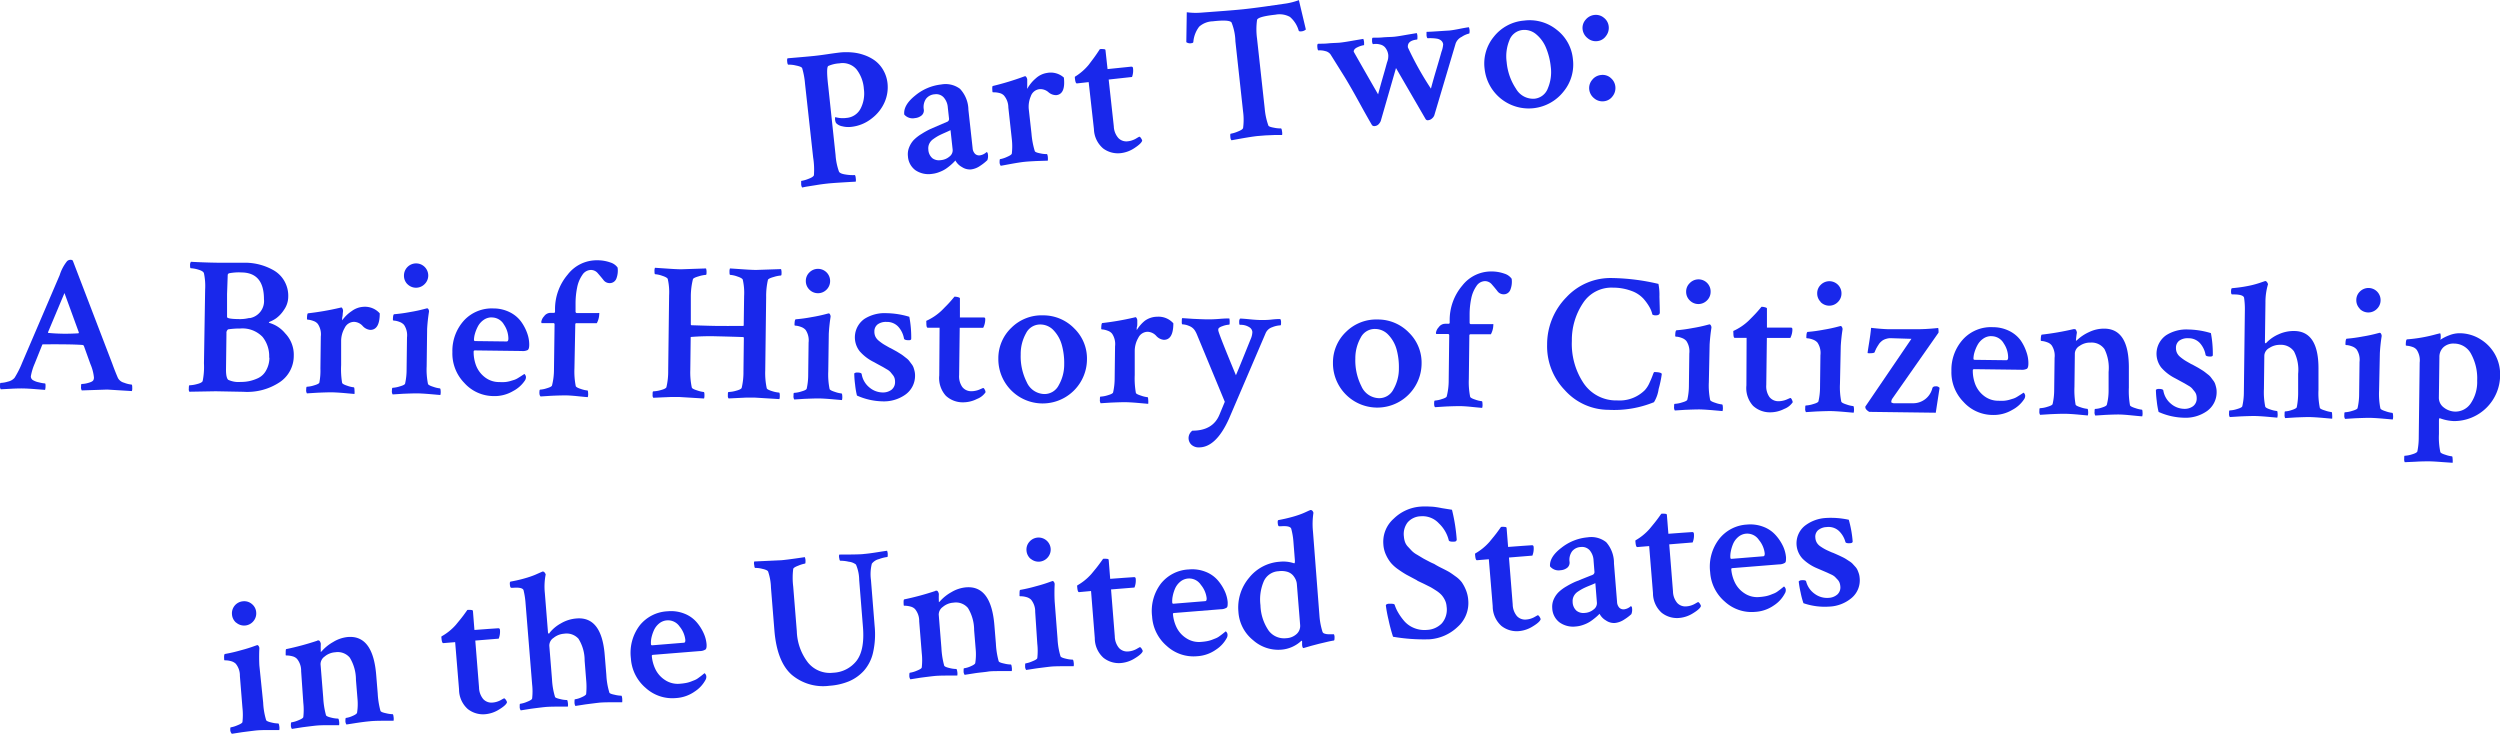 <svg id="Layer_1" data-name="Layer 1" xmlns="http://www.w3.org/2000/svg" viewBox="0 0 379.98 111.54"><defs><style>.cls-1{fill:#1928eb;}</style></defs><title>part</title><path class="cls-1" d="M123.74,8.5q.86-.09,2-.26t2-.27a9.72,9.72,0,0,1,1.78,0,7.16,7.16,0,0,1,1.81.39,6.28,6.28,0,0,1,1.65.85,4.7,4.7,0,0,1,1.26,1.43,5.07,5.07,0,0,1,.66,2.05,5.65,5.65,0,0,1-.43,2.8A6.25,6.25,0,0,1,132.5,18a6,6,0,0,1-3.19,1.29,3.7,3.7,0,0,1-1.27-.09,1.78,1.78,0,0,1-.92-.45.63.63,0,0,1-.14-.28,1.35,1.35,0,0,1-.06-.44c0-.14,0-.21.07-.22a4.16,4.16,0,0,0,1.69.11,2.63,2.63,0,0,0,2.12-1.41,5,5,0,0,0,.5-3,5.45,5.45,0,0,0-1.14-3,2.8,2.8,0,0,0-2.58-.88,4.85,4.85,0,0,0-1.69.4q-.34.22,0,3.11L127,23.57a9.29,9.29,0,0,0,.51,2.49q.13.34,1.05.47a6.29,6.29,0,0,0,1.34.08c.08,0,.14.16.17.49a1.68,1.68,0,0,1,0,.51q-3.27.18-4.22.28t-1.78.24l-1.57.25-.58.12a1,1,0,0,1-.15-.52c0-.31,0-.48,0-.48a5.06,5.06,0,0,0,1.12-.32q.73-.27.82-.55a11.76,11.76,0,0,0-.12-2.71l-1.23-11.17a11.69,11.69,0,0,0-.44-2.4q-.12-.23-.93-.39a4.32,4.32,0,0,0-1.17-.13q-.12,0-.17-.43t.06-.54Q122.91,8.59,123.74,8.5Z"/><path class="cls-1" d="M143.06,12.84a3.65,3.65,0,0,1,2.85.66,4.76,4.76,0,0,1,1.28,3.19l.64,5.82a1.36,1.36,0,0,0,.37.87.89.89,0,0,0,.74.23,1.85,1.85,0,0,0,1-.49c.12,0,.19.13.21.31a1.76,1.76,0,0,1-.08.91,7.29,7.29,0,0,1-1.1.87,3.1,3.1,0,0,1-1.37.54,2.17,2.17,0,0,1-1.39-.36,2.44,2.44,0,0,1-1-1l-.2.22c-.12.12-.28.28-.49.46a8.65,8.65,0,0,1-.72.56,4.71,4.71,0,0,1-1,.51,4.3,4.3,0,0,1-1.15.29,3.55,3.55,0,0,1-2.5-.55A2.83,2.83,0,0,1,138,23.75a2.75,2.75,0,0,1,.19-1.37,3.54,3.54,0,0,1,.7-1.11,6.09,6.09,0,0,1,1.19-.92,12.25,12.25,0,0,1,1.31-.73l1.43-.62,1.21-.52a.47.47,0,0,0,.21-.5l-.18-1.63a2.55,2.55,0,0,0-.65-1.57,1.55,1.55,0,0,0-1.34-.45,1.8,1.8,0,0,0-1.33.7,2.22,2.22,0,0,0-.33,1.61,1,1,0,0,1-.35.92,1.85,1.85,0,0,1-1,.39,1.68,1.68,0,0,1-1.62-.54q-.16-1.42,1.64-2.87A7.46,7.46,0,0,1,143.06,12.84ZM143,24.34a2.31,2.31,0,0,0,1.33-.56,1.18,1.18,0,0,0,.47-1l-.33-3q-.2.11-.84.39t-1,.47a7.9,7.9,0,0,0-.78.5,1.79,1.79,0,0,0-.62.73,1.64,1.64,0,0,0-.13.85,1.83,1.83,0,0,0,.63,1.34A1.71,1.71,0,0,0,143,24.34Z"/><path class="cls-1" d="M159.17,11.08a3,3,0,0,1,2.53.71q.28,2.51-1.14,2.67a1.76,1.76,0,0,1-1.22-.46,1.86,1.86,0,0,0-1.34-.45,1.59,1.59,0,0,0-1.33,1.09,4,4,0,0,0-.3,2l.41,3.69a12.48,12.48,0,0,0,.5,2.64q.08.2.83.34a4.2,4.2,0,0,0,1,.11c.06,0,.11.13.15.42a3.07,3.07,0,0,1,0,.58l-1.58.05q-1.34.06-2,.13t-2,.31l-1.57.29a.88.88,0,0,1-.18-.55q0-.44.07-.46a4.15,4.15,0,0,0,1.05-.34c.47-.2.71-.37.74-.51a9.76,9.76,0,0,0,0-2.18l-.53-4.82a2.83,2.83,0,0,0-.68-1.84,1.43,1.43,0,0,0-.71-.37,3.38,3.38,0,0,0-.73-.1c-.19,0-.29,0-.29-.06q-.09-.86.05-.9a42.13,42.13,0,0,0,4.66-1.41l.23-.08c.08,0,.16.05.23.18a.72.72,0,0,1,.11.33c0,.09,0,.23,0,.42s0,.39,0,.6a3.67,3.67,0,0,0,0,.4,5.46,5.46,0,0,1,1.29-1.59A3.26,3.26,0,0,1,159.17,11.08Z"/><path class="cls-1" d="M165.47,12.48l-1.8.2q-.21,0-.29-.75a.74.74,0,0,1,0-.27,8.32,8.32,0,0,0,2.1-1.82l.75-1q.4-.54.94-1.37a2.11,2.11,0,0,1,.57,0c.18,0,.28.07.28.13l.32,2.9,2.14-.22,1.46-.15c.16,0,.25.06.27.24a2.89,2.89,0,0,1-.15,1.33l-3.55.39.78,7.12A2.83,2.83,0,0,0,170,21a1.7,1.7,0,0,0,1.46.47,2.81,2.81,0,0,0,.61-.14,3.18,3.18,0,0,0,.51-.22l.37-.22.2-.11c.08,0,.17.05.29.24s.17.31.16.37q-.13.43-1.15,1.1a4.69,4.69,0,0,1-2.05.78,3.75,3.75,0,0,1-2.72-.7,4,4,0,0,1-1.41-2.94Z"/><path class="cls-1" d="M185.66,1.69q2-.15,3.27-.28T192.21,1l3.21-.46a9.88,9.88,0,0,0,2-.52l1.06,4.46a1.15,1.15,0,0,1-.78.29c-.16,0-.26,0-.31-.12a4.28,4.28,0,0,0-1.33-2.08,3.27,3.27,0,0,0-2.19-.34q-2.75.3-2.81.82a10.39,10.39,0,0,0,0,2.81l1.17,10.67a10.19,10.19,0,0,0,.55,2.54q.05.2.85.34a4.74,4.74,0,0,0,1.06.11c.08,0,.14.16.18.52a1.53,1.53,0,0,1,0,.48l-1.15,0-1.4.06-1.23.1q-.8.09-2.19.33l-1.72.31a.69.69,0,0,1-.17-.46q-.06-.53.06-.54a4.71,4.71,0,0,0,1.08-.33c.49-.19.75-.37.79-.54a9.42,9.42,0,0,0,0-2.48l-1.17-10.7a8.16,8.16,0,0,0-.58-2.84q-.29-.48-2.86-.19a3.26,3.26,0,0,0-2.06.81,4.41,4.41,0,0,0-.89,2.3q0,.18-.28.21a1,1,0,0,1-.79-.15l.07-4.55a9.88,9.88,0,0,0,2.07.07Z"/><path class="cls-1" d="M219.35,6.75a.86.86,0,0,0-.3-.58,1.3,1.3,0,0,0-.64-.29,5.39,5.39,0,0,0-.7-.07,4.34,4.34,0,0,0-.61,0H217q-.12,0-.18-.43c0-.29,0-.47,0-.54q.38,0,1.58-.08t1.9-.12q.62-.07,1.57-.26t1.39-.24a1.86,1.86,0,0,1,.11.5q0,.44-.07.46a3.39,3.39,0,0,0-1.13.5,1.82,1.82,0,0,0-.92,1L218,17.54a1.17,1.17,0,0,1-.35.47,1,1,0,0,1-.56.26.38.38,0,0,1-.41-.17l-4.5-7.76-2.32,8.06a1.63,1.63,0,0,1-.29.45.9.9,0,0,1-.61.31.44.44,0,0,1-.44-.16q-.85-1.46-2-3.56t-2.12-3.7q-1-1.6-2.17-3.47a1.36,1.36,0,0,0-.83-.51,2.85,2.85,0,0,0-1-.1c-.08,0-.14-.14-.17-.46s0-.45.06-.52.7,0,1.5-.08,1.43-.07,1.89-.12,1.12-.15,2-.31l1.53-.26a1.66,1.66,0,0,1,.12.53q0,.38,0,.42a3.54,3.54,0,0,0-1,.32q-.61.28-.57.69s1.24,2.2,3.7,6.47q.23-.86.55-2l.48-1.67.32-1.16Q211,9,211,8.69a1.65,1.65,0,0,0,0-.38,2.17,2.17,0,0,0-.51-1.14,1.41,1.41,0,0,0-.7-.4,2.37,2.37,0,0,0-1.08-.06q-.12,0-.17-.42c0-.29,0-.46.06-.53s.71,0,1.47-.07,1.38-.06,1.86-.11,1.07-.15,1.91-.3l1.5-.25a1.47,1.47,0,0,1,.1.54c0,.29,0,.43-.06.44q-1.51.16-1.39,1.2a47.69,47.69,0,0,0,3.5,6.26q.34-1.29.85-3t.75-2.59A4,4,0,0,0,219.35,6.75Z"/><path class="cls-1" d="M231.64,3.13a6.55,6.55,0,0,1,5,1.42A6.36,6.36,0,0,1,239.07,9a6.46,6.46,0,0,1-1.42,4.91,6.74,6.74,0,0,1-12-3.44,6.4,6.4,0,0,1,1.42-4.91A6.51,6.51,0,0,1,231.64,3.13Zm-.23,1.43a2.39,2.39,0,0,0-2,1.58A6.4,6.4,0,0,0,229,9.43a8.67,8.67,0,0,0,1.42,4.06A3,3,0,0,0,233.27,15a2.42,2.42,0,0,0,2-1.6,6.32,6.32,0,0,0,.43-3.28,10.23,10.23,0,0,0-.7-2.81,5.25,5.25,0,0,0-1.48-2.07A2.76,2.76,0,0,0,231.41,4.56Z"/><path class="cls-1" d="M243.79,2.71A1.89,1.89,0,0,1,244.51,4a2,2,0,0,1-.42,1.48,1.82,1.82,0,0,1-1.31.77,1.9,1.9,0,0,1-1.49-.46,2,2,0,0,1-.75-1.35A1.87,1.87,0,0,1,241,3a2,2,0,0,1,1.36-.73A1.89,1.89,0,0,1,243.79,2.71Zm1,9.12a1.94,1.94,0,0,1,.73,1.33,2,2,0,0,1-.42,1.47,1.84,1.84,0,0,1-1.31.76,1.92,1.92,0,0,1-1.49-.45,2,2,0,0,1-.75-1.34,1.91,1.91,0,0,1,.44-1.45,1.94,1.94,0,0,1,1.35-.75A1.86,1.86,0,0,1,244.79,11.82Z"/><path class="cls-1" d="M11.06,39.6l6,15.66q.43,1.19.86,2.18a1.45,1.45,0,0,0,.94.73,4,4,0,0,0,1.13.28q.12,0,.11.54a1,1,0,0,1-.06.45l-3.74-.23-3.87.13a.84.84,0,0,1-.11-.55c0-.29,0-.43.12-.43a3.8,3.8,0,0,0,1-.17q.63-.17.75-.41a.85.85,0,0,0,.09-.39,6.84,6.84,0,0,0-.54-2.06l-1-2.78a.33.33,0,0,0-.21-.12q-.95-.07-2.56-.09t-3.39,0q-.18,0-.18.12L5.28,55.25a8.46,8.46,0,0,0-.59,1.93.66.66,0,0,0,.32.6,3,3,0,0,0,.93.34,5.08,5.08,0,0,0,.9.16c.06,0,.09.16.08.42a1.94,1.94,0,0,1-.07.56l-1.4-.11q-1.25-.1-2-.11t-1.83.05l-1.5.08A.64.64,0,0,1,0,58.73q0-.53.07-.53A4.31,4.31,0,0,0,1.21,58a1.83,1.83,0,0,0,1-.57,14.17,14.17,0,0,0,1.16-2.3l5.7-13.31a6.46,6.46,0,0,1,1.13-2.13.76.76,0,0,1,.51-.2A.49.49,0,0,1,11.06,39.6Zm-3.71,11q1,.1,2.14.12t2.44-.06l.06-.12-2.19-6L7.3,50.49C7.3,50.57,7.32,50.61,7.36,50.61Z"/><path class="cls-1" d="M31,55.22,31.18,44A9.44,9.44,0,0,0,31,41.54q-.09-.33-.83-.55A4.68,4.68,0,0,0,29,40.77q-.12,0-.11-.45a.81.81,0,0,1,.13-.53q2,.11,4,.14l2.56,0h1.78a8.82,8.82,0,0,1,4.21,1.14,4.38,4.38,0,0,1,1.63,1.61,4.51,4.51,0,0,1,.61,2.42,3.48,3.48,0,0,1-.65,2,4.82,4.82,0,0,1-1.19,1.28,4.9,4.9,0,0,1-.94.51q-.24.09-.12.18a4.82,4.82,0,0,1,2.43,1.59,4.68,4.68,0,0,1,1.31,3.42,4.8,4.8,0,0,1-2.12,4A8.93,8.93,0,0,1,37,59.55l-4.22-.08-4,.07a.77.77,0,0,1-.08-.48q0-.51.1-.5a4.88,4.88,0,0,0,1.13-.18q.74-.18.87-.45A10.8,10.8,0,0,0,31,55.22Zm9.91-.86a4.66,4.66,0,0,0-1-3.15,4.25,4.25,0,0,0-3.39-1.28,12.4,12.4,0,0,0-1.85.13.65.65,0,0,0-.25.59l-.07,5.53q0,1.25.34,1.55a3.72,3.72,0,0,0,1.9.32,6.13,6.13,0,0,0,1.28-.12,6.36,6.36,0,0,0,1.36-.46,2.68,2.68,0,0,0,1.2-1.14A4,4,0,0,0,40.95,54.36Zm-3-6a2.63,2.63,0,0,0,2.21-2.89q0-4-3.37-4.06a8,8,0,0,0-1.9.12.3.3,0,0,0-.24.32l-.1,2.85,0,3.48q0,.3,1.78.32A5.86,5.86,0,0,0,37.93,48.32Z"/><path class="cls-1" d="M55.29,46.63a3,3,0,0,1,2.43,1q0,2.53-1.46,2.51a1.77,1.77,0,0,1-1.15-.61,1.86,1.86,0,0,0-1.27-.61,1.59,1.59,0,0,0-1.45.92,4,4,0,0,0-.54,1.94l0,3.72A12.43,12.43,0,0,0,52,58.19q.06.21.78.44a4.21,4.21,0,0,0,1,.24c.06,0,.09.15.1.43a3.1,3.1,0,0,1,0,.58l-1.57-.14q-1.34-.11-2-.11t-2.07.06l-1.59.1a.87.87,0,0,1-.11-.57q0-.45.12-.44a4.15,4.15,0,0,0,1.09-.21q.73-.21.79-.42A9.71,9.71,0,0,0,48.7,56l.06-4.85a2.83,2.83,0,0,0-.45-1.91,1.43,1.43,0,0,0-.66-.45,3.38,3.38,0,0,0-.71-.19c-.19,0-.28-.05-.28-.09q0-.86.16-.89a42.13,42.13,0,0,0,4.8-.83l.24-.06c.08,0,.15.07.21.21a.72.72,0,0,1,.07.34l-.05.42q0,.28-.08.59a3.73,3.73,0,0,0,0,.4,5.45,5.45,0,0,1,1.47-1.42A3.26,3.26,0,0,1,55.29,46.63Z"/><path class="cls-1" d="M64.85,55.67a10.94,10.94,0,0,0,.2,2.68q.06.21.8.44a4.36,4.36,0,0,0,1,.24c.08,0,.12.15.13.43a1.68,1.68,0,0,1-.05.58l-1.59-.14q-1.38-.11-2-.11t-2.1.06l-1.56.1a.87.87,0,0,1-.11-.57q0-.45.12-.44a4.32,4.32,0,0,0,1.07-.21q.75-.21.81-.42a9.72,9.72,0,0,0,.23-2.17l.06-4.85a2.83,2.83,0,0,0-.45-1.91,1.65,1.65,0,0,0-.68-.45,3.15,3.15,0,0,0-.71-.19c-.2,0-.3-.05-.3-.09q0-.86.19-.89a22.92,22.92,0,0,0,2.41-.33,23.29,23.29,0,0,0,2.35-.51l.24-.06q.15,0,.24.21a.55.55,0,0,1,.05.33A25.55,25.55,0,0,0,64.92,50ZM61.92,43.19a1.81,1.81,0,0,1-.52-1.31,1.84,1.84,0,0,1,3.69,0,1.81,1.81,0,0,1-.55,1.3,1.83,1.83,0,0,1-2.62,0Z"/><path class="cls-1" d="M75,46.88a5.51,5.51,0,0,1,2.49.58,4.71,4.71,0,0,1,1.71,1.42,6.91,6.91,0,0,1,.93,1.77,5.11,5.11,0,0,1,.31,1.74q0,.65-.23.81a1.69,1.69,0,0,1-.91.15l-7.1-.09c-.14,0-.21.06-.21.18a5.78,5.78,0,0,0,.36,2.09,4.09,4.09,0,0,0,1.3,1.77,3.5,3.5,0,0,0,2.24.77,8.16,8.16,0,0,0,.86,0,4.46,4.46,0,0,0,.77-.14l.63-.19a2.55,2.55,0,0,0,.55-.26l.4-.25.6-.39a.49.49,0,0,1,.15.18.57.57,0,0,1,.09.3.92.92,0,0,1-.19.56A4.84,4.84,0,0,1,78,59.43a5.52,5.52,0,0,1-3,.77,6,6,0,0,1-4.43-2,6.41,6.41,0,0,1-1.81-4.68,6.88,6.88,0,0,1,1.8-4.85A5.76,5.76,0,0,1,75,46.88Zm-.23,1.36a2.1,2.1,0,0,0-1.28.4,2.8,2.8,0,0,0-.87,1,5.71,5.71,0,0,0-.44,1.11,3.67,3.67,0,0,0-.14.88q0,.21.18.21L77,51.9q.27,0,.27-.44a3.85,3.85,0,0,0-.67-2.12A2.13,2.13,0,0,0,74.76,48.25Z"/><path class="cls-1" d="M90.73,39.56a5.86,5.86,0,0,1,2.06.34,2.08,2.08,0,0,1,1.08.77,3.34,3.34,0,0,1-.18,1.65,1.07,1.07,0,0,1-1.09.71,1.16,1.16,0,0,1-.9-.5q-.4-.5-.84-1a1.37,1.37,0,0,0-1-.5,1.58,1.58,0,0,0-1.35.76,5,5,0,0,0-.78,1.86,12.13,12.13,0,0,0-.25,2.41l0,1.37s0,0,.06.09a.17.17,0,0,0,.12.06l3.27,0a.23.23,0,0,1,.15,0,.31.31,0,0,1,0,.18,3.06,3.06,0,0,1-.37,1.36l-3.09,0a.16.16,0,0,0-.18.18L87.31,56a11.39,11.39,0,0,0,.2,2.68q.06.21.78.44a4.2,4.2,0,0,0,1,.23c.06,0,.09.15.1.43a1.68,1.68,0,0,1-.05.58q-.18,0-1.54-.14t-2.08-.12q-.71,0-2,.06l-1.55.1A.57.57,0,0,1,82,59.9a1.79,1.79,0,0,1,0-.46c0-.15.06-.22.12-.22a4,4,0,0,0,1-.21q.72-.21.78-.42a9.83,9.83,0,0,0,.3-2.43l.09-6.84q0-.21-.18-.21l-1.78,0s-.06-.06-.06-.18a1.59,1.59,0,0,1,.43-.86,1.2,1.2,0,0,1,1-.52h.48a.16.16,0,0,0,.18-.18v-.3a8.09,8.09,0,0,1,1.92-5.33A5.56,5.56,0,0,1,90.73,39.56Z"/><path class="cls-1" d="M118.41,59.67c.08,0,.12.19.11.57a1.32,1.32,0,0,1-.06.42l-3.77-.23h-1.25L112,60.5l-1.26.06a.58.58,0,0,1-.11-.42c0-.38,0-.56.13-.56a4.72,4.72,0,0,0,1.12-.19q.76-.2.85-.44a10.39,10.39,0,0,0,.27-2.49l.06-5.11-.06-.12q-2.79-.09-3.92-.11a35.49,35.49,0,0,0-4.1.1l-.06,5a11,11,0,0,0,.23,2.68q.06.21.81.44a4.54,4.54,0,0,0,1,.24c.08,0,.12.19.11.57a1.33,1.33,0,0,1-.06.42l-3.77-.23H102l-1.44.06-1.26.06a.58.58,0,0,1-.11-.42c0-.38,0-.56.13-.56a4.73,4.73,0,0,0,1.12-.19q.76-.2.85-.44a10.41,10.41,0,0,0,.27-2.49l.14-11.47a9,9,0,0,0-.21-2.5q-.12-.24-.83-.47a4,4,0,0,0-1.07-.24q-.12,0-.11-.45a1.19,1.19,0,0,1,.07-.53l1.65.11q1.5.11,2.3.12l3.81-.13a1.51,1.51,0,0,1,.08.48c0,.34,0,.5-.13.5a4.86,4.86,0,0,0-1.07.22q-.81.23-.87.44A11,11,0,0,0,105,45L105,49.34l.06.09q2.91.1,4,.11t3.92,0a.17.17,0,0,0,.06-.12l.06-4.43a8.94,8.94,0,0,0-.21-2.5q-.12-.24-.83-.47a4,4,0,0,0-1.07-.24q-.12,0-.11-.45a1.2,1.2,0,0,1,.07-.53l1.65.11q1.5.11,2.3.12l3.81-.13a1.51,1.51,0,0,1,.08.48c0,.34,0,.5-.13.5a4.82,4.82,0,0,0-1.07.22c-.54.15-.83.3-.87.44a11,11,0,0,0-.27,2.61l-.14,11.18a11,11,0,0,0,.23,2.68q.06.21.81.44A4.57,4.57,0,0,0,118.41,59.67Z"/><path class="cls-1" d="M125.89,56.44a11,11,0,0,0,.2,2.68q.06.21.8.44a4.35,4.35,0,0,0,1,.24q.12,0,.13.43a1.66,1.66,0,0,1-.05.58l-1.59-.14q-1.38-.11-2-.11t-2.1.06l-1.56.1a.87.87,0,0,1-.11-.57c0-.3,0-.45.12-.44a4.31,4.31,0,0,0,1.07-.21q.75-.21.81-.42a9.69,9.69,0,0,0,.23-2.17l.06-4.85a2.83,2.83,0,0,0-.45-1.91,1.65,1.65,0,0,0-.68-.45,3.16,3.16,0,0,0-.71-.19c-.2,0-.3-.05-.3-.09,0-.57.07-.87.19-.89a22.92,22.92,0,0,0,2.41-.33,23.27,23.27,0,0,0,2.35-.51l.24-.06q.15,0,.23.21a.55.55,0,0,1,.06.33,25.66,25.66,0,0,0-.27,2.55ZM123,44a1.81,1.81,0,0,1-.52-1.31,1.76,1.76,0,0,1,.55-1.29,1.84,1.84,0,0,1,3.14,1.33,1.81,1.81,0,0,1-.55,1.3A1.83,1.83,0,0,1,123,44Z"/><path class="cls-1" d="M134.77,47.6a12.65,12.65,0,0,1,3.44.55,16.82,16.82,0,0,1,.29,3.33c0,.16-.13.24-.39.23-.44,0-.67-.09-.71-.25a3.61,3.61,0,0,0-.85-1.78,2.32,2.32,0,0,0-1.79-.75,2.13,2.13,0,0,0-1.36.37,1.32,1.32,0,0,0-.5,1.09,1.73,1.73,0,0,0,.15.76,1.85,1.85,0,0,0,.53.65,7.42,7.42,0,0,0,.65.48c.19.12.47.28.84.49a2,2,0,0,0,.3.15l.44.24.49.27.47.29a5.28,5.28,0,0,1,.52.35l.46.36a2.35,2.35,0,0,1,.44.42l.35.47a1.93,1.93,0,0,1,.31.54,5.62,5.62,0,0,1,.16.57,2.73,2.73,0,0,1,.07.64A3.51,3.51,0,0,1,137.58,60a5.64,5.64,0,0,1-3.51,1,9.93,9.93,0,0,1-3.82-.88,11.91,11.91,0,0,1-.28-1.65,14.54,14.54,0,0,1-.13-1.71.63.63,0,0,1,.42-.14c.46,0,.69.09.71.25a3.28,3.28,0,0,0,1.15,2,3.17,3.17,0,0,0,2,.78,2.16,2.16,0,0,0,1.37-.4,1.45,1.45,0,0,0,.55-1.21,1.93,1.93,0,0,0-.07-.55,1.46,1.46,0,0,0-.28-.51l-.34-.42a2.13,2.13,0,0,0-.53-.41l-.59-.35-.74-.4-.75-.41a6.91,6.91,0,0,1-2.09-1.62,3.43,3.43,0,0,1,.75-4.91A5.74,5.74,0,0,1,134.77,47.6Z"/><path class="cls-1" d="M142.81,49.81l-1.81,0c-.14,0-.21-.26-.2-.78a.76.76,0,0,1,0-.27,8.32,8.32,0,0,0,2.31-1.55l.86-.87q.47-.48,1.1-1.25a2.11,2.11,0,0,1,.56.08c.18.05.27.11.27.17l0,2.91,2.15,0,1.47,0c.16,0,.24.09.23.27a2.88,2.88,0,0,1-.31,1.3l-3.57,0L145.78,57a2.82,2.82,0,0,0,.48,1.82,1.7,1.7,0,0,0,1.39.64,2.83,2.83,0,0,0,.63-.07,3.18,3.18,0,0,0,.54-.16l.39-.17.21-.09c.08,0,.17.07.26.27a.7.7,0,0,1,.11.39,2.73,2.73,0,0,1-1.28,1,4.68,4.68,0,0,1-2.13.52,3.75,3.75,0,0,1-2.62-1,4,4,0,0,1-1-3.09Z"/><path class="cls-1" d="M158.54,47.93a6.56,6.56,0,0,1,4.75,2,6.37,6.37,0,0,1,1.92,4.74,6.73,6.73,0,0,1-13.47-.17,6.4,6.4,0,0,1,2-4.7A6.51,6.51,0,0,1,158.54,47.93Zm-.4,1.39a2.39,2.39,0,0,0-2.19,1.33,6.39,6.39,0,0,0-.81,3.22,8.67,8.67,0,0,0,.91,4.2,3,3,0,0,0,2.67,1.82,2.42,2.42,0,0,0,2.2-1.34,6.32,6.32,0,0,0,.83-3.2,10.19,10.19,0,0,0-.35-2.87,5.24,5.24,0,0,0-1.22-2.23A2.76,2.76,0,0,0,158.13,49.32Z"/><path class="cls-1" d="M175.91,48.14a3,3,0,0,1,2.43,1q0,2.53-1.46,2.51a1.77,1.77,0,0,1-1.15-.61,1.86,1.86,0,0,0-1.27-.61,1.59,1.59,0,0,0-1.45.92,4,4,0,0,0-.54,1.94l0,3.72a12.48,12.48,0,0,0,.17,2.68c0,.14.3.29.78.44a4.23,4.23,0,0,0,1,.24c.06,0,.09.15.1.43a3.09,3.09,0,0,1,0,.58l-1.57-.14q-1.34-.11-2-.11t-2.07.06l-1.59.1a.87.87,0,0,1-.11-.57c0-.3,0-.45.12-.44a4.15,4.15,0,0,0,1.09-.21q.73-.21.79-.42a9.69,9.69,0,0,0,.24-2.17l.06-4.85a2.83,2.83,0,0,0-.45-1.91,1.44,1.44,0,0,0-.66-.45,3.36,3.36,0,0,0-.71-.19q-.28,0-.28-.09c0-.57.06-.87.16-.89a42,42,0,0,0,4.8-.83l.24-.06c.08,0,.15.07.21.21a.7.7,0,0,1,.07.34l0,.42c0,.19,0,.39-.08.59a3.93,3.93,0,0,0,0,.4A5.43,5.43,0,0,1,174,48.76,3.25,3.25,0,0,1,175.91,48.14Z"/><path class="cls-1" d="M183.46,48.54c.44,0,1.06,0,1.87-.07s1.32-.07,1.52-.07a2,2,0,0,1,.05.54c0,.28,0,.42-.12.41a3.24,3.24,0,0,0-.94.21q-.64.21-.67.48v.18q.05.48,2.68,6.81.24-.53,1.2-2.91t1.11-2.74a2.81,2.81,0,0,0,.19-.92.94.94,0,0,0-.47-.73,2.45,2.45,0,0,0-1.42-.36c-.08,0-.12-.15-.11-.45a.74.74,0,0,1,.13-.5q.36,0,1.46.11t1.81.11c.42,0,.93,0,1.53-.07s1-.08,1.32-.07a.85.85,0,0,1,.11.48c0,.32,0,.48-.12.47a3.77,3.77,0,0,0-1.21.28,1.65,1.65,0,0,0-1,.88l-5.6,13.07Q184.82,68,182.24,68a1.61,1.61,0,0,1-1.18-.43,1.39,1.39,0,0,1,.17-2.11q3.09,0,4.1-2.39l.83-2-4.21-10.16a3.9,3.9,0,0,0-.35-.69,1.78,1.78,0,0,0-.87-.68,2.82,2.82,0,0,0-1-.24c-.08,0-.12-.14-.11-.42s0-.5.09-.53l1.59.11Q182.75,48.53,183.46,48.54Z"/><path class="cls-1" d="M209.4,48.56a6.55,6.55,0,0,1,4.75,2,6.38,6.38,0,0,1,1.92,4.74,6.73,6.73,0,0,1-13.47-.17,6.4,6.4,0,0,1,2-4.7A6.51,6.51,0,0,1,209.4,48.56ZM209,50a2.39,2.39,0,0,0-2.19,1.33A6.39,6.39,0,0,0,206,54.5a8.67,8.67,0,0,0,.92,4.2,3,3,0,0,0,2.67,1.82,2.42,2.42,0,0,0,2.2-1.34,6.3,6.3,0,0,0,.83-3.2,10.15,10.15,0,0,0-.35-2.87A5.24,5.24,0,0,0,211,50.87,2.76,2.76,0,0,0,209,50Z"/><path class="cls-1" d="M226.62,41.26a5.86,5.86,0,0,1,2.06.34,2.08,2.08,0,0,1,1.08.77,3.32,3.32,0,0,1-.19,1.65,1.07,1.07,0,0,1-1.09.71,1.16,1.16,0,0,1-.9-.5q-.39-.5-.83-1a1.37,1.37,0,0,0-1-.5,1.58,1.58,0,0,0-1.35.76,5,5,0,0,0-.78,1.86,12.09,12.09,0,0,0-.25,2.4l0,1.37s0,0,.06.09a.17.17,0,0,0,.12.06l3.27,0a.25.25,0,0,1,.15,0,.32.32,0,0,1,0,.18,3.06,3.06,0,0,1-.37,1.36l-3.09,0a.16.16,0,0,0-.18.18l-.08,6.63a11.36,11.36,0,0,0,.2,2.68q.06.21.78.44a4.23,4.23,0,0,0,1,.24c.06,0,.09.15.1.43a1.66,1.66,0,0,1-.05.58q-.18,0-1.54-.14t-2.08-.12q-.71,0-2,.06l-1.55.1a.57.57,0,0,1-.12-.33,1.81,1.81,0,0,1,0-.46c0-.15.06-.22.12-.22a4,4,0,0,0,1-.21q.72-.21.78-.42a9.83,9.83,0,0,0,.3-2.43l.08-6.84c0-.14-.06-.21-.18-.21l-1.78,0s-.06-.06-.06-.18a1.59,1.59,0,0,1,.43-.86,1.2,1.2,0,0,1,1-.52h.48a.16.16,0,0,0,.18-.18v-.3a8.09,8.09,0,0,1,1.92-5.33A5.56,5.56,0,0,1,226.62,41.26Z"/><path class="cls-1" d="M252.58,56.83a16.42,16.42,0,0,1-.48,2.3,5.16,5.16,0,0,1-.71,2,16,16,0,0,1-6.91,1.16,8.93,8.93,0,0,1-6.65-3,9.58,9.58,0,0,1-2.68-6.9,10.22,10.22,0,0,1,2.92-7.2,9.16,9.16,0,0,1,7-2.93,32.67,32.67,0,0,1,7,.89,8.49,8.49,0,0,1,.15,1.95q.06,1.92.06,2.39t-.72.44a1,1,0,0,1-.41-.12,4.16,4.16,0,0,0-.42-1.1,7.67,7.67,0,0,0-.92-1.29,4.53,4.53,0,0,0-1.83-1.2,8,8,0,0,0-2.82-.5,5.16,5.16,0,0,0-4.56,2.35,10.09,10.09,0,0,0-1.69,5.75,10.76,10.76,0,0,0,1.75,6.37,5.94,5.94,0,0,0,5.13,2.67A5.44,5.44,0,0,0,250,59.3a4.07,4.07,0,0,0,.71-1.11q.32-.69.49-1.17c.11-.31.19-.47.23-.47Q252.46,56.56,252.58,56.83Z"/><path class="cls-1" d="M259.73,58.11a11,11,0,0,0,.2,2.68q.06.21.8.44a4.34,4.34,0,0,0,1,.24c.08,0,.12.15.13.43a1.66,1.66,0,0,1-.05.58l-1.59-.14q-1.38-.11-2-.11t-2.1.06l-1.56.1a.87.87,0,0,1-.11-.57c0-.3,0-.45.13-.44a4.34,4.34,0,0,0,1.07-.21q.75-.21.81-.42a9.69,9.69,0,0,0,.24-2.17l.06-4.85a2.83,2.83,0,0,0-.45-1.91,1.66,1.66,0,0,0-.68-.45,3.15,3.15,0,0,0-.71-.19q-.3,0-.3-.09c0-.57.07-.87.19-.89a22.92,22.92,0,0,0,2.41-.33,23.16,23.16,0,0,0,2.36-.51l.24-.06c.1,0,.18.07.24.21a.55.55,0,0,1,.06.33,25.25,25.25,0,0,0-.27,2.55ZM256.8,45.63a1.81,1.81,0,0,1-.52-1.31,1.76,1.76,0,0,1,.55-1.29A1.84,1.84,0,0,1,260,44.36a1.81,1.81,0,0,1-.55,1.3,1.83,1.83,0,0,1-2.62,0Z"/><path class="cls-1" d="M265.47,51.35l-1.81,0c-.14,0-.2-.26-.2-.78a.74.74,0,0,1,0-.27,8.34,8.34,0,0,0,2.31-1.55l.86-.87q.47-.48,1.1-1.25a2.1,2.1,0,0,1,.56.08c.18.05.27.11.27.17l0,2.91,2.16,0,1.47,0c.16,0,.24.09.24.27a2.88,2.88,0,0,1-.31,1.3l-3.57,0-.09,7.16a2.82,2.82,0,0,0,.48,1.82,1.7,1.7,0,0,0,1.39.64,2.83,2.83,0,0,0,.63-.07,3.19,3.19,0,0,0,.54-.16l.39-.17.21-.09c.08,0,.17.07.26.27s.13.33.11.39a2.72,2.72,0,0,1-1.28,1,4.68,4.68,0,0,1-2.13.52,3.75,3.75,0,0,1-2.62-1,4,4,0,0,1-1-3.09Z"/><path class="cls-1" d="M279.66,58.36a11,11,0,0,0,.2,2.68q.06.21.8.44a4.35,4.35,0,0,0,1,.24c.08,0,.12.15.13.43a1.66,1.66,0,0,1-.05.58l-1.59-.14q-1.38-.11-2-.11t-2.1.06l-1.56.1a.87.87,0,0,1-.11-.57c0-.3,0-.45.13-.44a4.31,4.31,0,0,0,1.07-.21q.75-.21.81-.42a9.69,9.69,0,0,0,.24-2.17l.06-4.85a2.83,2.83,0,0,0-.45-1.91,1.66,1.66,0,0,0-.68-.45,3.15,3.15,0,0,0-.71-.19q-.3,0-.3-.09c0-.57.07-.87.19-.89a22.92,22.92,0,0,0,2.41-.33,23.32,23.32,0,0,0,2.36-.51l.24-.06c.1,0,.18.07.24.21a.55.55,0,0,1,.06.33,25.25,25.25,0,0,0-.27,2.55Zm-2.94-12.48a1.81,1.81,0,0,1-.52-1.31,1.76,1.76,0,0,1,.55-1.29,1.84,1.84,0,0,1,3.14,1.33,1.81,1.81,0,0,1-.55,1.3,1.83,1.83,0,0,1-2.62,0Z"/><path class="cls-1" d="M287.46,61.08c0,.06,0,.11.15.15a.64.64,0,0,0,.21.06l2.88,0a3,3,0,0,0,3-2.28q.09-.3.52-.29a.63.63,0,0,1,.58.24l-.58,3.77-10.11-.13q-.59-.36-.59-.69a.17.17,0,0,1,0-.12l7-10.29-3.15-.1a2.11,2.11,0,0,0-.57.07,2.63,2.63,0,0,0-.48.17,1.74,1.74,0,0,0-.4.28,2.07,2.07,0,0,0-.3.32l-.24.37-.2.34-.15.33a1.31,1.31,0,0,0-.09.24c-.06.12-.31.17-.75.17-.22,0-.33,0-.33-.06s.08-.61.23-1.53.25-1.68.3-2.27q1.75.2,2.82.21l3.63,0a31,31,0,0,0,3.75-.19,2.49,2.49,0,0,1,.05.71l-7,10A.92.92,0,0,0,287.46,61.08Z"/><path class="cls-1" d="M302.92,49.73a5.5,5.5,0,0,1,2.49.58,4.71,4.71,0,0,1,1.71,1.42A6.92,6.92,0,0,1,308,53.5a5.13,5.13,0,0,1,.3,1.74c0,.44-.08.71-.23.81a1.69,1.69,0,0,1-.91.15l-7.1-.09c-.14,0-.21.06-.21.18a5.76,5.76,0,0,0,.36,2.08,4.09,4.09,0,0,0,1.3,1.77,3.5,3.5,0,0,0,2.24.77,8,8,0,0,0,.86,0,4.43,4.43,0,0,0,.78-.14l.63-.19a2.55,2.55,0,0,0,.55-.26l.4-.25.6-.39a.48.48,0,0,1,.15.18.57.57,0,0,1,.09.3.91.91,0,0,1-.19.56,4.85,4.85,0,0,1-1.77,1.58,5.52,5.52,0,0,1-3,.77,6,6,0,0,1-4.43-2,6.41,6.41,0,0,1-1.82-4.68,6.88,6.88,0,0,1,1.8-4.85A5.76,5.76,0,0,1,302.92,49.73Zm-.23,1.36a2.1,2.1,0,0,0-1.28.4,2.8,2.8,0,0,0-.87,1,5.72,5.72,0,0,0-.45,1.11,3.62,3.62,0,0,0-.14.88q0,.21.18.21l4.82.06c.18,0,.27-.15.27-.44a3.85,3.85,0,0,0-.67-2.12A2.13,2.13,0,0,0,302.69,51.1Z"/><path class="cls-1" d="M319.81,49.95q3.83,0,3.76,6.14l0,2.82a12.42,12.42,0,0,0,.17,2.68q.06.21.81.44a4.56,4.56,0,0,0,1,.24c.06,0,.09.15.1.43a1.69,1.69,0,0,1-.05.58q-.18,0-1.56-.14T322,63q-.71,0-2,.06l-1.53.1a.87.87,0,0,1-.11-.57c0-.3,0-.45.13-.44a3.55,3.55,0,0,0,1-.21c.45-.14.69-.28.73-.42a8.49,8.49,0,0,0,.27-2.17l0-2.82a6.46,6.46,0,0,0-.62-3.46,2.39,2.39,0,0,0-2.11-1,2.75,2.75,0,0,0-1.67.5,1.43,1.43,0,0,0-.73,1.11l-.06,5.11a12.48,12.48,0,0,0,.17,2.68c0,.14.3.29.78.44a4.3,4.3,0,0,0,1,.23c.08,0,.12.15.13.43a1.7,1.7,0,0,1-.05.58L315.74,63q-1.32-.11-2-.11t-2.07.06l-1.59.1a.87.87,0,0,1-.11-.57c0-.3,0-.45.13-.44a4.16,4.16,0,0,0,1.09-.21q.73-.21.79-.42a9.69,9.69,0,0,0,.24-2.17l.06-4.85a2.83,2.83,0,0,0-.45-1.91,1.44,1.44,0,0,0-.66-.45,3.39,3.39,0,0,0-.71-.19c-.19,0-.28-.05-.28-.09,0-.57.06-.87.16-.89a41.85,41.85,0,0,0,4.8-.83l.07,0h.16c.08,0,.15.07.21.21a.91.91,0,0,1,.09.33,9.76,9.76,0,0,0-.13,1.07.24.24,0,0,0,0,.15.46.46,0,0,0,.15-.09,6.6,6.6,0,0,1,1.84-1.23A5.2,5.2,0,0,1,319.81,49.95Z"/><path class="cls-1" d="M332.6,50.08a12.63,12.63,0,0,1,3.44.55,16.86,16.86,0,0,1,.29,3.33q0,.24-.39.23c-.44,0-.67-.09-.71-.25a3.6,3.6,0,0,0-.85-1.78,2.32,2.32,0,0,0-1.79-.75,2.14,2.14,0,0,0-1.36.37,1.32,1.32,0,0,0-.5,1.09,1.73,1.73,0,0,0,.15.76,1.87,1.87,0,0,0,.53.65,7.57,7.57,0,0,0,.65.48c.19.12.47.28.84.49a1.86,1.86,0,0,0,.3.15l.44.24.49.27.47.29a5.39,5.39,0,0,1,.52.35l.46.36a2.35,2.35,0,0,1,.44.42l.35.47a1.94,1.94,0,0,1,.31.54,5.74,5.74,0,0,1,.16.57,2.79,2.79,0,0,1,.07.64,3.51,3.51,0,0,1-1.48,2.94,5.65,5.65,0,0,1-3.51,1,9.93,9.93,0,0,1-3.83-.88,11.94,11.94,0,0,1-.28-1.65,14.57,14.57,0,0,1-.13-1.71.64.64,0,0,1,.42-.14c.46,0,.69.09.71.25a3.28,3.28,0,0,0,1.15,2,3.17,3.17,0,0,0,2,.78,2.16,2.16,0,0,0,1.37-.4,1.45,1.45,0,0,0,.55-1.21,2,2,0,0,0-.07-.55,1.46,1.46,0,0,0-.28-.51l-.34-.42a2.15,2.15,0,0,0-.53-.41l-.59-.35-.74-.4-.75-.41a6.89,6.89,0,0,1-2.09-1.62,3.43,3.43,0,0,1,.75-4.91A5.73,5.73,0,0,1,332.6,50.08Z"/><path class="cls-1" d="M348.66,50.31q3.8,0,3.73,5.9l0,3.06a10.92,10.92,0,0,0,.2,2.68q0,.21.78.44a4.57,4.57,0,0,0,1,.24c.06,0,.09.15.1.43a3.08,3.08,0,0,1,0,.58l-1.59-.14q-1.38-.11-2-.11t-2,.06l-1.56.1a1.11,1.11,0,0,1-.08-.57c0-.3,0-.45.09-.45a3.55,3.55,0,0,0,1-.21q.67-.21.76-.42a11.22,11.22,0,0,0,.21-2.17l0-2.91a6.2,6.2,0,0,0-.63-3.41,2.43,2.43,0,0,0-2.11-1,2.85,2.85,0,0,0-1.64.48,1.4,1.4,0,0,0-.76,1.12l-.06,5.11a10.92,10.92,0,0,0,.2,2.68q.06.21.78.44a4.22,4.22,0,0,0,1,.23c.06,0,.09.15.1.43a1.67,1.67,0,0,1-.05.58l-1.56-.14q-1.32-.11-2-.11t-2.07.06l-1.59.1a.87.87,0,0,1-.11-.57c0-.3,0-.45.13-.44a4.16,4.16,0,0,0,1.09-.21q.73-.21.79-.42a9.6,9.6,0,0,0,.24-2.14l.15-12.37a11.67,11.67,0,0,0-.12-2q-.14-.48-1.54-.49h-.27q-.18,0-.17-.48t.18-.47q.92-.08,1.76-.22t1.38-.28q.55-.14,1-.29l.85-.29h.06c.08,0,.16.06.24.17a.84.84,0,0,1,.15.31,9.56,9.56,0,0,0-.39,2.79l-.08,6q0,.18.12.18s.06,0,.12-.09a5.66,5.66,0,0,1,1.84-1.27A5.48,5.48,0,0,1,348.66,50.31Z"/><path class="cls-1" d="M361.6,59.39a11,11,0,0,0,.2,2.68q.06.21.8.44a4.35,4.35,0,0,0,1,.24c.08,0,.12.15.13.43a1.66,1.66,0,0,1-.05.58l-1.59-.14q-1.38-.11-2-.11t-2.1.06l-1.56.1a.87.87,0,0,1-.11-.57c0-.3,0-.45.13-.44a4.34,4.34,0,0,0,1.07-.21q.75-.21.81-.42a9.69,9.69,0,0,0,.24-2.17l.06-4.85a2.83,2.83,0,0,0-.45-1.91,1.66,1.66,0,0,0-.68-.45,3.15,3.15,0,0,0-.71-.19q-.3,0-.3-.09c0-.57.07-.87.19-.89a22.92,22.92,0,0,0,2.41-.33,23.32,23.32,0,0,0,2.36-.51l.24-.06c.1,0,.18.07.24.21a.55.55,0,0,1,.06.33,25.25,25.25,0,0,0-.27,2.55Zm-2.94-12.48a1.81,1.81,0,0,1-.52-1.31,1.76,1.76,0,0,1,.55-1.29,1.84,1.84,0,0,1,3.14,1.33,1.81,1.81,0,0,1-.55,1.3,1.83,1.83,0,0,1-2.62,0Z"/><path class="cls-1" d="M373.76,50.65a6,6,0,0,1,3.38,1A6.22,6.22,0,0,1,380,57a7,7,0,0,1-7.07,7,6.91,6.91,0,0,1-2.11-.44c-.08,0-.12.14-.12.41l0,2a10.68,10.68,0,0,0,.2,2.68q0,.24.78.47a4.53,4.53,0,0,0,1,.24c.06,0,.09.15.1.43a2.7,2.7,0,0,1,0,.55l-1.59-.11c-.92-.07-1.6-.11-2-.11s-1.19,0-2.1.06l-1.59.07a1.06,1.06,0,0,1-.08-.55c0-.29,0-.43.09-.43a4.12,4.12,0,0,0,1.09-.21q.73-.21.82-.45a10.82,10.82,0,0,0,.21-2.14l.14-11.36a2.89,2.89,0,0,0-.45-1.94,1.34,1.34,0,0,0-.65-.44,3.59,3.59,0,0,0-.71-.17c-.2,0-.3-.05-.3-.09q0-.86.19-.89a22.84,22.84,0,0,0,4.44-.78l.57-.14q.12,0,.11.63a1.61,1.61,0,0,1-.06.36,6,6,0,0,1,1.33-.68A4.26,4.26,0,0,1,373.76,50.65ZM373,52.22a2.25,2.25,0,0,0-1.6.54,2,2,0,0,0-.63,1.51l-.08,6.12a1.83,1.83,0,0,0,.78,1.57,2.89,2.89,0,0,0,1.72.6,2.8,2.8,0,0,0,2.32-1.22,5.76,5.76,0,0,0,1-3.5,7.69,7.69,0,0,0-.9-4A2.92,2.92,0,0,0,373,52.22Z"/><path class="cls-1" d="M40,106.8a10.87,10.87,0,0,0,.45,2.65q.08.2.83.37a4.39,4.39,0,0,0,1,.14c.08,0,.13.13.17.42a1.66,1.66,0,0,1,0,.58H40.87q-1.38,0-2,.07t-2.08.26l-1.55.24A.88.88,0,0,1,35,111c0-.3,0-.45.08-.45a4.32,4.32,0,0,0,1-.31q.72-.28.77-.49a9.79,9.79,0,0,0,0-2.18l-.39-4.83a2.82,2.82,0,0,0-.63-1.86,1.65,1.65,0,0,0-.72-.39,3.11,3.11,0,0,0-.73-.12c-.2,0-.3,0-.3-.07q-.07-.86.11-.9a22.76,22.76,0,0,0,2.37-.55,23.17,23.17,0,0,0,2.3-.72l.23-.08c.1,0,.18.06.25.19a.56.56,0,0,1,.08.32,25.43,25.43,0,0,0,0,2.57ZM35.9,94.65a1.81,1.81,0,0,1-.64-1.26,1.83,1.83,0,0,1,1.69-2,1.78,1.78,0,0,1,1.35.43,1.76,1.76,0,0,1,.64,1.25,1.81,1.81,0,0,1-.43,1.35,1.83,1.83,0,0,1-2.61.21Z"/><path class="cls-1" d="M52.87,96.82q3.82-.31,4.31,5.77l.23,2.81a12.42,12.42,0,0,0,.42,2.65q.08.2.85.36a4.54,4.54,0,0,0,1,.14c.06,0,.11.14.14.42a1.71,1.71,0,0,1,0,.58q-.18,0-1.57,0t-2.07.08q-.71.06-2,.25l-1.52.24a.88.88,0,0,1-.16-.55q0-.44.08-.45a3.5,3.5,0,0,0,1-.3c.43-.18.66-.35.69-.49a8.58,8.58,0,0,0,.06-2.18l-.23-2.82a6.46,6.46,0,0,0-.94-3.38,2.39,2.39,0,0,0-2.2-.81,2.76,2.76,0,0,0-1.62.65,1.43,1.43,0,0,0-.62,1.17l.41,5.1a12.42,12.42,0,0,0,.42,2.65q.08.2.82.37a4.28,4.28,0,0,0,1,.14c.08,0,.13.13.17.42a1.71,1.71,0,0,1,0,.58H50q-1.33,0-2,.07t-2.05.25l-1.58.25a.88.88,0,0,1-.16-.55q0-.44.08-.45a4.14,4.14,0,0,0,1.06-.31q.71-.28.75-.49a9.8,9.8,0,0,0,0-2.18L45.77,102a2.82,2.82,0,0,0-.63-1.86,1.42,1.42,0,0,0-.7-.39,3.39,3.39,0,0,0-.73-.12c-.19,0-.29,0-.29-.07,0-.57,0-.87.08-.9a42.08,42.08,0,0,0,4.7-1.27l.07-.05.09,0h.07c.08,0,.15.06.22.19a.91.91,0,0,1,.11.32,10.23,10.23,0,0,0,0,1.08.24.24,0,0,0,0,.15.43.43,0,0,0,.14-.1,6.59,6.59,0,0,1,1.72-1.39A5.21,5.21,0,0,1,52.87,96.82Z"/><path class="cls-1" d="M69.18,97.6l-1.81.15q-.21,0-.27-.75a.73.73,0,0,1,0-.27A8.31,8.31,0,0,0,69.26,95q.35-.42.77-.94t1-1.35a2.13,2.13,0,0,1,.57,0c.18,0,.27.08.28.14l.23,2.9,2.15-.16,1.47-.1q.24,0,.26.25a2.88,2.88,0,0,1-.19,1.33l-3.56.29.57,7.14a2.83,2.83,0,0,0,.65,1.77,1.7,1.7,0,0,0,1.44.51,2.84,2.84,0,0,0,.62-.12,3.13,3.13,0,0,0,.52-.21l.37-.21.2-.1q.12,0,.29.25t.15.38q-.15.43-1.18,1.06a4.69,4.69,0,0,1-2.07.72,3.75,3.75,0,0,1-2.7-.78,4,4,0,0,1-1.33-3Z"/><path class="cls-1" d="M87.65,94q3.79-.3,4.26,5.53l.25,3.05a10.88,10.88,0,0,0,.45,2.65q0,.21.82.37a4.55,4.55,0,0,0,1,.14c.06,0,.11.14.14.42a3.25,3.25,0,0,1,0,.58H93q-1.38,0-2,.07t-2,.25l-1.55.24a1.11,1.11,0,0,1-.13-.56q0-.44.05-.45a3.54,3.54,0,0,0,1-.3q.65-.28.72-.49a11.3,11.3,0,0,0,0-2.18l-.23-2.9a6.2,6.2,0,0,0-.94-3.34,2.43,2.43,0,0,0-2.19-.76,2.85,2.85,0,0,0-1.59.63,1.4,1.4,0,0,0-.65,1.19l.41,5.1a10.93,10.93,0,0,0,.45,2.65c0,.14.32.26.82.37a4.18,4.18,0,0,0,1,.14q.09,0,.14.42a1.68,1.68,0,0,1,0,.58H84.78q-1.33,0-2,.07t-2.05.25l-1.58.25a.87.87,0,0,1-.16-.55c0-.3,0-.45.08-.45a4.17,4.17,0,0,0,1.06-.31q.71-.28.75-.49a9.61,9.61,0,0,0,0-2.15l-1-12.33a11.7,11.7,0,0,0-.31-2q-.19-.46-1.58-.35l-.27,0c-.12,0-.19-.14-.22-.46s0-.48.14-.49q.91-.16,1.73-.38t1.35-.41q.54-.19.92-.37l.82-.36h.06a.32.32,0,0,1,.25.14.84.84,0,0,1,.17.3,9.57,9.57,0,0,0-.13,2.81l.48,6c0,.12.05.17.13.17s.06,0,.11-.1a5.67,5.67,0,0,1,1.72-1.44A5.48,5.48,0,0,1,87.65,94Z"/><path class="cls-1" d="M101.47,92.91a5.51,5.51,0,0,1,2.53.35,4.72,4.72,0,0,1,1.83,1.25,6.91,6.91,0,0,1,1.09,1.67,5.09,5.09,0,0,1,.47,1.71q.05.65-.16.83a1.69,1.69,0,0,1-.89.24l-7.08.57c-.14,0-.2.08-.19.19a5.75,5.75,0,0,0,.55,2,4.09,4.09,0,0,0,1.46,1.64,3.5,3.5,0,0,0,2.3.56,8.16,8.16,0,0,0,.86-.11,4.42,4.42,0,0,0,.76-.21l.61-.24a2.5,2.5,0,0,0,.53-.31l.38-.28.56-.45a.49.49,0,0,1,.16.17.57.57,0,0,1,.11.29.92.92,0,0,1-.13.58,4.85,4.85,0,0,1-1.62,1.74,5.51,5.51,0,0,1-2.87,1,6,6,0,0,1-4.6-1.55,6.41,6.41,0,0,1-2.24-4.49,6.88,6.88,0,0,1,1.34-5A5.76,5.76,0,0,1,101.47,92.91Zm-.1,1.38a2.1,2.1,0,0,0-1.24.52,2.8,2.8,0,0,0-.78,1.08A5.65,5.65,0,0,0,99,97a3.64,3.64,0,0,0-.06.89c0,.14.08.2.19.19l4.8-.39q.27,0,.23-.47a3.84,3.84,0,0,0-.87-2A2.13,2.13,0,0,0,101.37,94.29Z"/><path class="cls-1" d="M118.55,85.16q.53,0,3.78-.48a2,2,0,0,1,.1.47c0,.34,0,.51-.08.51a5.09,5.09,0,0,0-1,.31q-.78.29-.79.53a10.85,10.85,0,0,0,0,2.63l.55,6.82a8.18,8.18,0,0,0,1.71,4.77,4.28,4.28,0,0,0,3.81,1.53,4.75,4.75,0,0,0,3.54-1.79q1.26-1.61,1-5.07l-.58-7.23a6.08,6.08,0,0,0-.49-2.35,2.06,2.06,0,0,0-1.09-.43,5.27,5.27,0,0,0-1.28-.15q-.12,0-.17-.4a1,1,0,0,1,0-.54q3.22,0,3.75-.09.74-.06,2-.26t1.52-.23a1.71,1.71,0,0,1,.1.47c0,.32,0,.48-.08.48a5.67,5.67,0,0,0-1.26.32,1.93,1.93,0,0,0-1.08.7,6.67,6.67,0,0,0-.13,2.49l.56,7a12.6,12.6,0,0,1-.24,4,6.24,6.24,0,0,1-1.39,2.77,6.49,6.49,0,0,1-2.24,1.6,9.44,9.44,0,0,1-3,.69,7.39,7.39,0,0,1-5.77-1.7q-2.22-2-2.6-6.75l-.52-6.46a8.22,8.22,0,0,0-.44-2.47q-.14-.23-.87-.39a4,4,0,0,0-1.08-.14q-.12,0-.15-.44a.92.92,0,0,1,0-.54Z"/><path class="cls-1" d="M146.83,89.27q3.82-.31,4.31,5.77l.23,2.81a12.28,12.28,0,0,0,.42,2.65q.07.2.85.36a4.58,4.58,0,0,0,1,.14c.06,0,.11.14.14.42a1.68,1.68,0,0,1,0,.58c-.12,0-.64,0-1.57,0s-1.61,0-2.07.08-1.13.12-2,.25l-1.52.24a.87.87,0,0,1-.16-.55c0-.3,0-.45.08-.45a3.55,3.55,0,0,0,1-.3q.65-.28.69-.49a8.53,8.53,0,0,0,.06-2.18l-.23-2.81a6.46,6.46,0,0,0-.94-3.38,2.39,2.39,0,0,0-2.2-.81,2.75,2.75,0,0,0-1.62.65,1.43,1.43,0,0,0-.62,1.17l.41,5.1a12.44,12.44,0,0,0,.42,2.65q.08.2.82.37a4.3,4.3,0,0,0,1,.14c.08,0,.13.13.17.42a1.67,1.67,0,0,1,0,.58H144q-1.33,0-2,.07t-2.05.25l-1.58.25a.88.88,0,0,1-.16-.55q0-.44.08-.45a4.16,4.16,0,0,0,1.06-.31q.71-.28.75-.49a9.74,9.74,0,0,0,0-2.18l-.39-4.83a2.83,2.83,0,0,0-.63-1.86,1.43,1.43,0,0,0-.7-.39,3.44,3.44,0,0,0-.73-.12c-.19,0-.29,0-.29-.07q-.07-.86.08-.9a42.11,42.11,0,0,0,4.7-1.27l.07-.05.09,0h.07c.08,0,.15.06.22.19a.93.93,0,0,1,.11.32,10.23,10.23,0,0,0,0,1.08c0,.08,0,.13,0,.15a.44.44,0,0,0,.14-.1A6.58,6.58,0,0,1,144.61,90,5.21,5.21,0,0,1,146.83,89.27Z"/><path class="cls-1" d="M160.74,97.1a10.93,10.93,0,0,0,.45,2.65q.08.2.83.37a4.39,4.39,0,0,0,1,.14c.08,0,.14.13.17.42a1.66,1.66,0,0,1,0,.58h-1.59q-1.38,0-2,.07t-2.08.26l-1.55.24a.88.88,0,0,1-.16-.55c0-.3,0-.45.08-.45a4.32,4.32,0,0,0,1-.31q.72-.28.77-.49a9.73,9.73,0,0,0,0-2.18L157.34,93a2.82,2.82,0,0,0-.63-1.86,1.65,1.65,0,0,0-.72-.39,3.13,3.13,0,0,0-.73-.12c-.2,0-.3,0-.3-.07,0-.57,0-.87.11-.9a23,23,0,0,0,2.37-.55,23.25,23.25,0,0,0,2.3-.72l.23-.08c.1,0,.18.06.25.19a.56.56,0,0,1,.08.32,25.64,25.64,0,0,0,0,2.57Zm-4.08-12.15a1.81,1.81,0,0,1-.64-1.26,1.76,1.76,0,0,1,.43-1.33,1.84,1.84,0,0,1,3.24,1,1.81,1.81,0,0,1-.43,1.35,1.83,1.83,0,0,1-2.61.21Z"/><path class="cls-1" d="M165.83,89.83,164,90c-.14,0-.23-.24-.27-.75a.72.72,0,0,1,0-.27,8.36,8.36,0,0,0,2.16-1.75q.35-.42.77-.94c.28-.35.61-.8,1-1.35a2.09,2.09,0,0,1,.57,0c.18,0,.27.08.28.14l.23,2.9,2.15-.16,1.47-.1c.16,0,.25.07.26.25a2.88,2.88,0,0,1-.19,1.33l-3.56.29.57,7.14a2.82,2.82,0,0,0,.65,1.77,1.7,1.7,0,0,0,1.44.51,2.86,2.86,0,0,0,.62-.12,3.2,3.2,0,0,0,.52-.21l.37-.21.2-.11c.08,0,.17.06.29.25s.17.31.15.38q-.15.43-1.18,1.06a4.67,4.67,0,0,1-2.07.72,3.75,3.75,0,0,1-2.7-.78,4,4,0,0,1-1.33-3Z"/><path class="cls-1" d="M180.69,86.55a5.51,5.51,0,0,1,2.53.35,4.71,4.71,0,0,1,1.83,1.25,7,7,0,0,1,1.09,1.67,5.13,5.13,0,0,1,.46,1.71c0,.44,0,.71-.16.83a1.68,1.68,0,0,1-.89.24l-7.08.57q-.21,0-.19.19a5.75,5.75,0,0,0,.55,2A4.08,4.08,0,0,0,180.3,97a3.49,3.49,0,0,0,2.3.56,7.91,7.91,0,0,0,.86-.11,4.42,4.42,0,0,0,.76-.21l.61-.24a2.51,2.51,0,0,0,.53-.31l.38-.28.56-.45a.47.47,0,0,1,.16.17.57.57,0,0,1,.11.29.92.92,0,0,1-.13.58,4.85,4.85,0,0,1-1.62,1.74,5.51,5.51,0,0,1-2.87,1,6,6,0,0,1-4.6-1.55,6.41,6.41,0,0,1-2.24-4.49,6.88,6.88,0,0,1,1.34-5A5.76,5.76,0,0,1,180.69,86.55Zm-.1,1.38a2.1,2.1,0,0,0-1.24.52,2.8,2.8,0,0,0-.78,1.08,5.72,5.72,0,0,0-.34,1.15,3.6,3.6,0,0,0-.06.89c0,.14.08.2.2.19l4.8-.39c.18,0,.25-.17.23-.47a3.84,3.84,0,0,0-.87-2A2.13,2.13,0,0,0,180.59,87.93Z"/><path class="cls-1" d="M194.5,85.38a5.11,5.11,0,0,1,2.2.24c.1,0,.13-.17.11-.49l-.22-2.79a10.32,10.32,0,0,0-.34-2q-.19-.46-1.58-.35l-.24,0c-.12,0-.19-.14-.22-.46s0-.48.14-.49q.88-.16,1.71-.38c.55-.14,1-.28,1.37-.41s.67-.25.93-.37l.59-.27.23-.09h.06a.32.32,0,0,1,.25.14.55.55,0,0,1,.14.3,11.36,11.36,0,0,0-.07,2.81l1,13A10.81,10.81,0,0,0,201,96a.43.43,0,0,0,.32.3,1.8,1.8,0,0,0,.57.1h.86s.07.15.09.35c0,.4,0,.6-.13.61q-.41.06-1,.2l-1.23.29-1.14.3-1.21.35q-.18,0-.22-.49l0-.5a.13.13,0,0,0-.05-.11.05.05,0,0,0-.07,0,5,5,0,0,1-3,1.34,5.75,5.75,0,0,1-4.32-1.43A6,6,0,0,1,188.23,93a7,7,0,0,1,1.63-5.19A6.51,6.51,0,0,1,194.5,85.38Zm-.15,1.44a2.6,2.6,0,0,0-2.26,1.52,7,7,0,0,0-.51,3.65,7.17,7.17,0,0,0,1.24,3.85A2.92,2.92,0,0,0,195.5,97a2.47,2.47,0,0,0,1.59-.65,1.65,1.65,0,0,0,.52-1.37l-.5-6.22a2.08,2.08,0,0,0-.15-.61,2.78,2.78,0,0,0-.41-.67,1.9,1.9,0,0,0-.85-.56A3.16,3.16,0,0,0,194.35,86.82Z"/><path class="cls-1" d="M210.26,82.74a4.68,4.68,0,0,1,1.57-3.9A6.49,6.49,0,0,1,215.91,77a10.54,10.54,0,0,1,1.46,0q.63,0,1.76.23l1.56.25a26.57,26.57,0,0,1,.72,4.54.32.32,0,0,1-.33.3q-.8.06-.88-.2a5.23,5.23,0,0,0-1.49-2.56,3.37,3.37,0,0,0-2.77-1.09,2.74,2.74,0,0,0-2,.94,2.91,2.91,0,0,0-.56,2.13,3.34,3.34,0,0,0,.17.84,2.09,2.09,0,0,0,.48.75l.56.6a3.52,3.52,0,0,0,.79.58l.78.47q.2.13.94.51a8.76,8.76,0,0,0,.88.42,11.08,11.08,0,0,0,1,.56q.85.42,1.2.62t1,.68a4.23,4.23,0,0,1,1,.93,6.14,6.14,0,0,1,.62,1.16,5,5,0,0,1,.36,1.54,4.83,4.83,0,0,1-1.6,4.07,6.88,6.88,0,0,1-4.31,1.9,27.64,27.64,0,0,1-5.52-.39,25.53,25.53,0,0,1-.7-2.64,20.13,20.13,0,0,1-.39-2.1q0-.24.46-.28c.51,0,.81,0,.88.17a5.83,5.83,0,0,0,.51,1.14,8.53,8.53,0,0,0,.92,1.3,3.91,3.91,0,0,0,1.49,1.07,4.17,4.17,0,0,0,2,.3,3.33,3.33,0,0,0,2.25-1,3.2,3.2,0,0,0,.72-2.56,2.58,2.58,0,0,0-.27-1,3.47,3.47,0,0,0-.51-.76,4.45,4.45,0,0,0-.8-.65q-.52-.34-.86-.53l-1-.5-.95-.45a2.07,2.07,0,0,0-.34-.21l-1.37-.73a14.31,14.31,0,0,1-1.21-.78,5.88,5.88,0,0,1-1.14-1,5.6,5.6,0,0,1-.74-1.19A4.45,4.45,0,0,1,210.26,82.74Z"/><path class="cls-1" d="M226.29,85l-1.81.15c-.14,0-.23-.24-.27-.75a.73.73,0,0,1,0-.27,8.35,8.35,0,0,0,2.16-1.75q.35-.42.77-.94t1-1.35a2.12,2.12,0,0,1,.57,0c.18,0,.27.08.28.14l.23,2.9,2.15-.16,1.47-.1c.16,0,.24.07.26.25a2.88,2.88,0,0,1-.19,1.33l-3.56.29.57,7.14a2.82,2.82,0,0,0,.65,1.77,1.7,1.7,0,0,0,1.44.51,2.84,2.84,0,0,0,.62-.12,3.16,3.16,0,0,0,.52-.21l.37-.21.2-.11c.08,0,.17.06.29.25s.16.31.15.38q-.14.43-1.18,1.06a4.68,4.68,0,0,1-2.07.72,3.75,3.75,0,0,1-2.7-.78,4,4,0,0,1-1.33-3Z"/><path class="cls-1" d="M241.3,81.67a3.65,3.65,0,0,1,2.83.74,4.76,4.76,0,0,1,1.18,3.23l.47,5.84a1.36,1.36,0,0,0,.34.88.89.89,0,0,0,.74.25,1.85,1.85,0,0,0,1-.47c.12,0,.19.13.2.31a1.77,1.77,0,0,1-.11.9,7.35,7.35,0,0,1-1.12.84,3.1,3.1,0,0,1-1.39.5,2.16,2.16,0,0,1-1.37-.4,2.43,2.43,0,0,1-.95-1l-.21.21c-.12.12-.29.27-.5.44a8.54,8.54,0,0,1-.73.54,4.71,4.71,0,0,1-1,.48,4.3,4.3,0,0,1-1.16.26,3.55,3.55,0,0,1-2.48-.62,2.83,2.83,0,0,1-1.11-2.16,2.75,2.75,0,0,1,.23-1.36A3.57,3.57,0,0,1,236.9,90a6.11,6.11,0,0,1,1.21-.89,12.4,12.4,0,0,1,1.33-.69l1.44-.58,1.23-.49a.47.47,0,0,0,.23-.5l-.13-1.63a2.55,2.55,0,0,0-.6-1.59,1.55,1.55,0,0,0-1.32-.49,1.8,1.8,0,0,0-1.35.66,2.22,2.22,0,0,0-.38,1.6,1,1,0,0,1-.37.91,1.85,1.85,0,0,1-1,.36,1.68,1.68,0,0,1-1.6-.59q-.11-1.42,1.73-2.82A7.45,7.45,0,0,1,241.3,81.67Zm-.42,11.49a2.3,2.3,0,0,0,1.34-.53,1.18,1.18,0,0,0,.5-1l-.24-3q-.2.11-.85.37c-.43.17-.76.32-1,.44a8,8,0,0,0-.8.48,1.79,1.79,0,0,0-.64.71,1.64,1.64,0,0,0-.16.85,1.83,1.83,0,0,0,.59,1.35A1.71,1.71,0,0,0,240.88,93.16Z"/><path class="cls-1" d="M250.66,83l-1.81.15c-.14,0-.23-.24-.27-.75a.72.72,0,0,1,0-.27,8.35,8.35,0,0,0,2.15-1.75q.35-.42.77-.94t1-1.35a2.11,2.11,0,0,1,.57,0c.18,0,.27.08.28.14l.23,2.9,2.15-.16,1.47-.1c.16,0,.24.07.26.25a2.87,2.87,0,0,1-.19,1.33l-3.56.29.57,7.14a2.82,2.82,0,0,0,.65,1.77,1.7,1.7,0,0,0,1.44.51,2.86,2.86,0,0,0,.62-.12,3.24,3.24,0,0,0,.52-.21l.37-.21.2-.11q.12,0,.29.25c.12.19.17.31.15.38q-.15.43-1.18,1.06a4.67,4.67,0,0,1-2.07.72,3.75,3.75,0,0,1-2.7-.78,4,4,0,0,1-1.33-3Z"/><path class="cls-1" d="M265.52,79.73a5.52,5.52,0,0,1,2.53.35,4.71,4.71,0,0,1,1.83,1.25A6.94,6.94,0,0,1,271,83a5.11,5.11,0,0,1,.46,1.71c0,.44,0,.71-.16.83a1.68,1.68,0,0,1-.89.24l-7.08.57c-.14,0-.2.08-.19.19a5.75,5.75,0,0,0,.55,2,4.08,4.08,0,0,0,1.46,1.64,3.49,3.49,0,0,0,2.3.56,7.91,7.91,0,0,0,.86-.11,4.47,4.47,0,0,0,.76-.21l.61-.24a2.56,2.56,0,0,0,.53-.31l.38-.28.56-.45a.47.47,0,0,1,.16.17.57.57,0,0,1,.11.29.91.91,0,0,1-.13.58A4.83,4.83,0,0,1,269.64,92a5.51,5.51,0,0,1-2.87,1,6,6,0,0,1-4.6-1.55,6.41,6.41,0,0,1-2.24-4.49,6.88,6.88,0,0,1,1.34-5A5.76,5.76,0,0,1,265.52,79.73Zm-.1,1.38a2.1,2.1,0,0,0-1.24.52,2.79,2.79,0,0,0-.78,1.08,5.72,5.72,0,0,0-.34,1.15,3.6,3.6,0,0,0-.06.89c0,.14.08.2.19.19l4.8-.39c.18,0,.25-.17.23-.47a3.84,3.84,0,0,0-.87-2A2.13,2.13,0,0,0,265.42,81.11Z"/><path class="cls-1" d="M277.5,78.73A12.64,12.64,0,0,1,281,79a16.78,16.78,0,0,1,.59,3.29c0,.16-.11.25-.37.27q-.65.05-.73-.18a3.62,3.62,0,0,0-1-1.69,2.32,2.32,0,0,0-1.85-.58,2.14,2.14,0,0,0-1.32.49,1.32,1.32,0,0,0-.4,1.14,1.72,1.72,0,0,0,.22.74,1.84,1.84,0,0,0,.58.59,7.42,7.42,0,0,0,.69.42q.3.16.88.41a1.91,1.91,0,0,0,.31.12l.46.2.51.23.5.24a5.23,5.23,0,0,1,.54.3l.49.32a2.37,2.37,0,0,1,.48.38l.39.43a1.88,1.88,0,0,1,.35.51,5.5,5.5,0,0,1,.21.55,2.78,2.78,0,0,1,.12.63,3.5,3.5,0,0,1-1.2,3.06A5.64,5.64,0,0,1,278,92.2a9.92,9.92,0,0,1-3.89-.52,12,12,0,0,1-.43-1.62,14.77,14.77,0,0,1-.29-1.69.63.63,0,0,1,.4-.18q.68-.05.73.18a3.28,3.28,0,0,0,1.33,1.91,3.16,3.16,0,0,0,2.09.59,2.16,2.16,0,0,0,1.33-.52,1.45,1.45,0,0,0,.44-1.26,1.92,1.92,0,0,0-.12-.54,1.44,1.44,0,0,0-.32-.48l-.37-.39a2.13,2.13,0,0,0-.57-.36l-.62-.29-.77-.33-.79-.34A6.9,6.9,0,0,1,274,84.94a3.43,3.43,0,0,1,.29-5A5.74,5.74,0,0,1,277.5,78.73Z"/></svg>